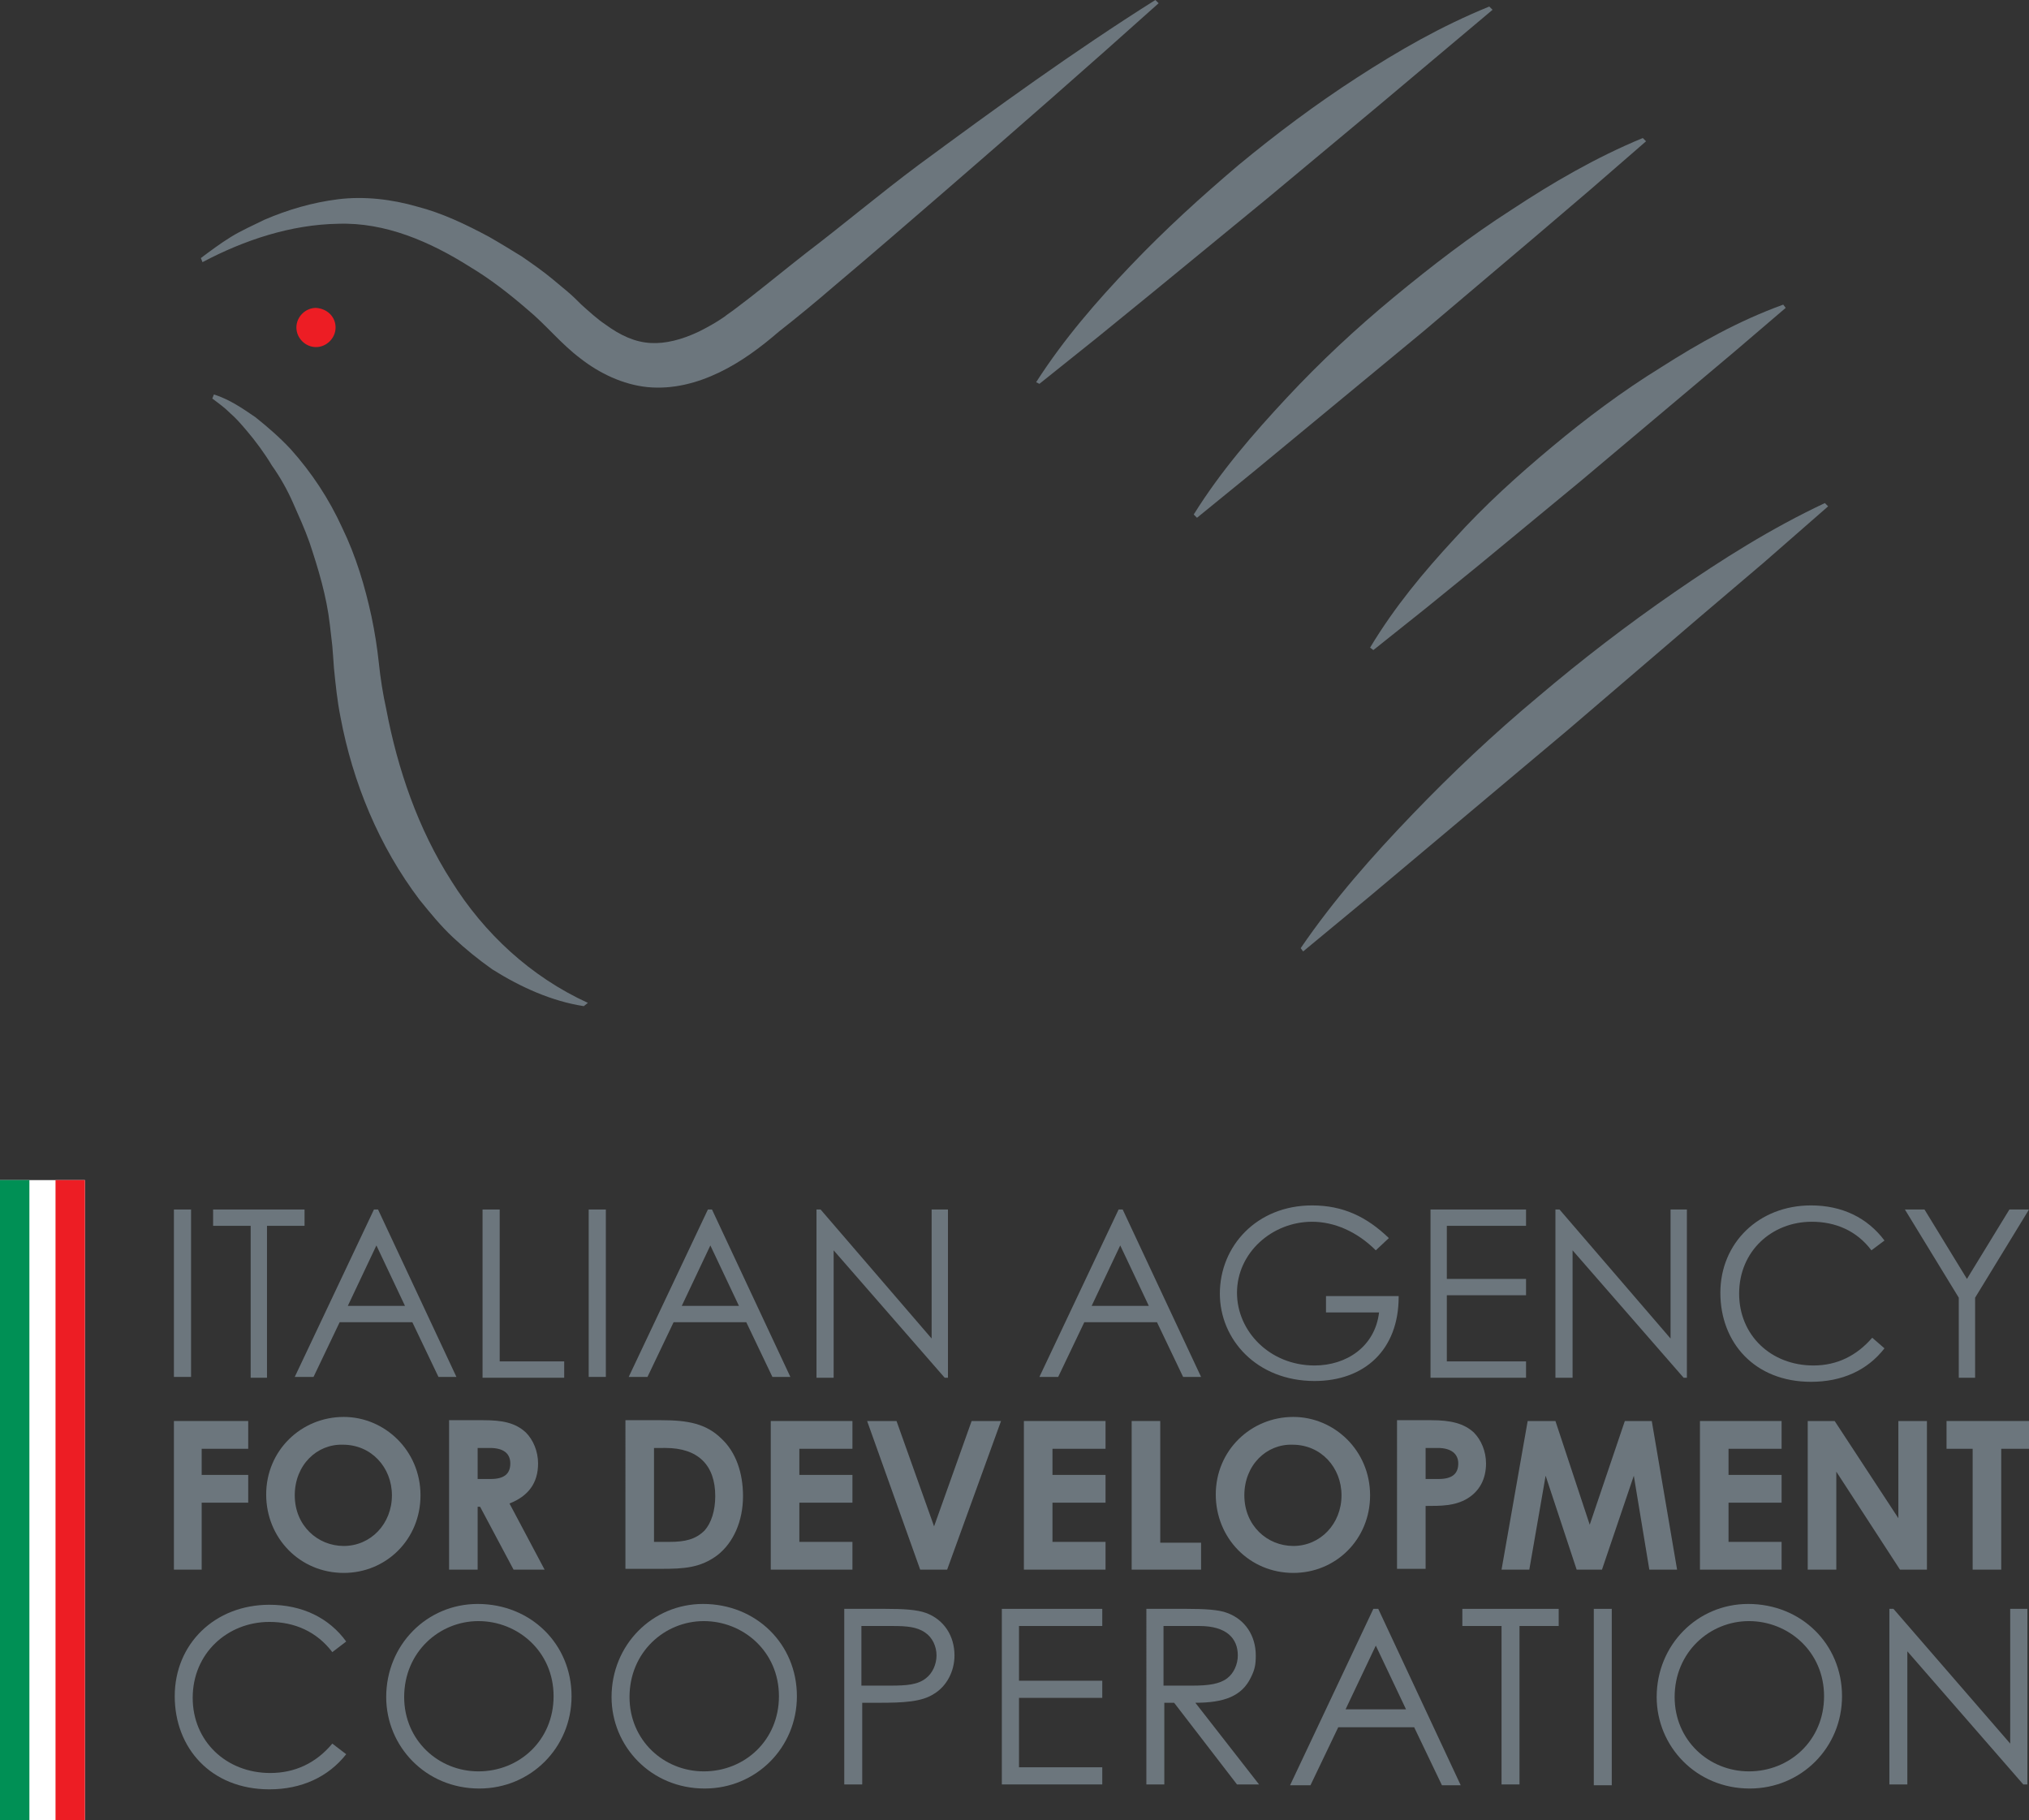 <?xml version="1.0" encoding="utf-8"?>
<!-- Generator: Adobe Illustrator 26.0.3, SVG Export Plug-In . SVG Version: 6.00 Build 0)  -->
<svg version="1.1" id="Capa_1" xmlns="http://www.w3.org/2000/svg" xmlns:xlink="http://www.w3.org/1999/xlink" x="0px" y="0px"
	 viewBox="0 0 248.5 222.9" style="enable-background:new 0 0 248.5 222.9;" xml:space="preserve" fill="#6C767D">
<rect x="0" y="0" width="248.5" height="222.9" fill="#333333" stroke="none"/>
<style type="text/css">
	.st0{fill-rule:evenodd;clip-rule:evenodd;fill:#ED1D24;}
	.st1{fill:#FFFFFF;}
	.st2{fill:#009055;}
	.st3{fill:#ED1D24;}
</style>
<path d="M71.5,123.2c-3.9-0.6-7.7-2.3-11.2-4.5c-1.7-1.2-3.3-2.5-4.8-3.9c-1.5-1.4-2.8-3-4.1-4.6c-5-6.6-8.2-14.4-9.7-22.4
	c-0.4-2-0.6-4-0.8-6l-0.1-1.4l-0.1-1.3l-0.3-2.6c-0.4-3.5-1.4-6.8-2.5-10.1c-0.6-1.7-1.3-3.2-2-4.8c-0.7-1.6-1.6-3.2-2.6-4.6
	c-0.9-1.5-2-3-3.2-4.4c-0.6-0.7-1.2-1.4-1.9-2c-0.7-0.7-1.4-1.2-2.2-1.8l0.2-0.5c1.9,0.6,3.5,1.7,5.1,2.8c1.5,1.2,3,2.5,4.3,3.9
	c2.6,2.9,4.7,6.1,6.3,9.6c1.7,3.5,2.8,7.2,3.6,10.9c0.4,1.9,0.7,3.8,0.9,5.7c0.2,1.9,0.5,3.8,0.9,5.6c1.4,7.4,3.9,14.7,8,21.1
	c4,6.4,9.7,11.7,16.7,14.9L71.5,123.2z"/>
<path d="M24.6,31.6c1.2-0.9,2.4-1.8,3.7-2.6c1.3-0.8,2.7-1.4,4.1-2.1c2.8-1.2,5.8-2.1,9-2.5c3.2-0.4,6.6,0,9.7,0.9
	c3.1,0.8,6,2.2,8.8,3.7c1.4,0.8,2.7,1.6,4,2.4c1.3,0.9,2.6,1.8,3.8,2.8c0.6,0.5,1.2,1,1.8,1.5c0.6,0.5,1.2,1.1,1.7,1.6
	c1,0.9,2,1.8,2.9,2.4c1.9,1.4,3.7,2.2,5.6,2.3c1.8,0.1,3.8-0.4,5.9-1.4c1-0.5,2.1-1.1,3.1-1.8c0.5-0.4,1-0.7,1.5-1.1l1.7-1.3
	c2.3-1.8,4.5-3.6,6.8-5.4c4.6-3.5,9.1-7.3,13.8-10.8C122,13.2,131.5,6.3,141.5,0l0.4,0.4c-8.7,7.8-17.5,15.5-26.4,23.2
	c-4.4,3.8-8.9,7.7-13.3,11.4c-2.2,1.9-4.5,3.8-6.8,5.6c-2.2,1.9-4.6,3.7-7.3,5c-2.7,1.3-5.7,2.1-8.8,1.8c-3-0.3-5.9-1.7-8.2-3.5
	c-2.4-1.8-4.2-4.1-6.5-6c-2.2-1.9-4.5-3.7-7-5.2c-4.9-3.1-10.4-5.5-16.2-5.3c-5.8,0.1-11.5,2-16.6,4.7L24.6,31.6z"/>
<path d="M126.9,46.8c3.4-5.3,7.4-9.9,11.6-14.3c4.2-4.4,8.6-8.4,13.2-12.3c4.6-3.8,9.4-7.4,14.5-10.7c5.1-3.3,10.3-6.3,16.2-8.7
	l0.4,0.4l-6.9,5.8l-6.9,5.8l-13.8,11.5l-13.9,11.4l-7,5.7l-7,5.6L126.9,46.8z"/>
<path d="M146.2,63c3.3-5.3,7.3-9.9,11.4-14.3c4.1-4.4,8.5-8.5,13.1-12.3c4.6-3.8,9.4-7.5,14.4-10.7c5-3.3,10.3-6.4,16.1-8.8l0.4,0.4
	l-6.8,5.9L188,29l-13.7,11.6L160.5,52l-6.9,5.7l-7,5.7L146.2,63z"/>
<path d="M167.8,79.3c3-5,6.6-9.3,10.3-13.3c3.7-4.1,7.8-7.8,12-11.3c4.2-3.5,8.6-6.8,13.3-9.7c4.7-3,9.5-5.7,15-7.7l0.3,0.4
	l-6.2,5.3l-6.3,5.3l-12.6,10.6L181,69.3l-6.4,5.2l-6.4,5.1L167.8,79.3z"/>
<path d="M159.3,116.1c4.1-6,8.8-11.3,13.7-16.4c4.9-5.1,10-9.9,15.4-14.4c5.3-4.5,10.9-8.8,16.7-12.8c5.8-4,11.8-7.8,18.4-10.9
	l0.4,0.4l-7.9,6.9l-8,6.8l-16,13.7L175.8,103l-8.1,6.8l-8.1,6.7L159.3,116.1z"/>
<path class="st0" d="M41.1,40.1c0,1.3-1.1,2.4-2.4,2.4c-1.3,0-2.4-1.1-2.4-2.4c0-1.3,1.1-2.4,2.4-2.4C40.1,37.8,41.1,38.8,41.1,40.1
	"/>
<rect x="21.3" y="148.1" width="2.1" height="20.5"/>
<polygon points="26.1,150.1 26.1,148.1 37.3,148.1 37.3,150.1 32.7,150.1 32.7,168.7 30.7,168.7 30.7,150.1 "/>
<path d="M46.3,148.1l9.6,20.5h-2.2l-3.2-6.7h-8.9l-3.2,6.7h-2.3l9.7-20.5H46.3z M46.1,152.5l-3.5,7.4h7L46.1,152.5z"/>
<polygon points="59.1,148.1 61.2,148.1 61.2,166.7 69.1,166.7 69.1,168.7 59.1,168.7 "/>
<rect x="72.1" y="148.1" width="2.1" height="20.5"/>
<path d="M87.2,148.1l9.6,20.5h-2.2l-3.2-6.7h-8.9l-3.2,6.7H77l9.7-20.5H87.2z M87,152.5l-3.5,7.4h7L87,152.5z"/>
<polygon points="100,168.7 100,148.1 100.5,148.1 114.1,163.9 114.1,148.1 116.1,148.1 116.1,168.7 115.7,168.7 102.1,153.1 
	102.1,168.7 "/>
<path d="M137.5,148.1l9.6,20.5h-2.2l-3.2-6.7h-8.9l-3.2,6.7h-2.3l9.7-20.5H137.5z M137.2,152.5l-3.5,7.4h7L137.2,152.5z"/>
<path d="M171.3,158.8c0,6.5-4.2,10.3-10.3,10.3c-7.1,0-11.6-5.1-11.6-10.7c0-5.8,4.5-10.8,11.3-10.8c3.8,0,6.7,1.4,9.4,4l-1.6,1.5
	c-2.3-2.3-5.1-3.5-7.8-3.5c-4.9,0-9.2,3.8-9.2,8.7c0,4.7,4,8.9,9.5,8.9c3.9,0,7.4-2.3,7.9-6.5h-6.5v-2H171.3z"/>
<polygon points="175.2,148.1 186.9,148.1 186.9,150.1 177.2,150.1 177.2,156.6 186.9,156.6 186.9,158.6 177.2,158.6 177.2,166.7 
	186.9,166.7 186.9,168.7 175.2,168.7 "/>
<polygon points="190.5,168.7 190.5,148.1 191,148.1 204.6,163.9 204.6,148.1 206.6,148.1 206.6,168.7 206.2,168.7 192.6,153.1 
	192.6,168.7 "/>
<path d="M230.8,165.1c-2.1,2.7-5.2,4.1-9,4.1c-6.9,0-11.1-4.8-11.1-10.9c0-6.1,4.7-10.7,11.1-10.7c3.8,0,6.9,1.5,9,4.3l-1.6,1.2
	c-1.8-2.4-4.4-3.5-7.3-3.5c-4.9,0-8.9,3.6-8.9,8.8c0,5.1,3.9,8.8,9.1,8.8c2.9,0,5.3-1.2,7.2-3.4L230.8,165.1z"/>
<polygon points="239.9,158.9 233.3,148.1 235.7,148.1 240.9,156.6 246.1,148.1 248.5,148.1 241.9,158.9 241.9,168.7 239.9,168.7 "/>
<polygon points="21.3,174 30.4,174 30.4,177.4 24.7,177.4 24.7,180.6 30.4,180.6 30.4,184 24.7,184 24.7,192.2 21.3,192.2 "/>
<path d="M51.5,183.1c0,5.4-4.2,9.5-9.4,9.5c-5.4,0-9.5-4.3-9.5-9.6c0-5.4,4.3-9.5,9.5-9.5C47.1,173.5,51.5,177.6,51.5,183.1
	 M36.1,183.1c0,3.7,2.8,6.2,6,6.2c3.3,0,5.9-2.7,5.9-6.2c0-3.4-2.5-6.2-6-6.2C38.8,176.8,36.1,179.4,36.1,183.1"/>
<path d="M55,173.9h4.2c2.3,0,3.9,0.3,5.2,1.5c0.9,0.9,1.5,2.3,1.5,3.8c0,2.4-1.2,4-3.5,4.9l4.3,8.1h-3.8l-4.1-7.7h-0.3v7.7H55V173.9
	z M58.5,181.1h1.6c1.6,0,2.4-0.6,2.4-1.9c0-1.2-0.8-1.9-2.5-1.9h-1.5V181.1z"/>
<path d="M76.7,173.9H81c3.2,0,5.5,0.4,7.4,2.3c1.7,1.6,2.6,4.1,2.6,7c0,3.1-1.2,5.7-3.1,7.2c-2.1,1.6-4.2,1.7-6.9,1.7h-4.4V173.9z
	 M80.1,177.4v11.4H82c1.9,0,3.2-0.3,4.3-1.4c0.8-0.9,1.3-2.4,1.3-4.2c0-3.8-2.1-5.9-6.1-5.9H80.1z"/>
<polygon points="94.4,174 104.4,174 104.4,177.4 97.9,177.4 97.9,180.6 104.4,180.6 104.4,184 97.9,184 97.9,188.8 104.4,188.8 
	104.4,192.2 94.4,192.2 "/>
<polygon points="106.2,174 109.8,174 114.4,186.9 119,174 122.6,174 116,192.2 112.7,192.2 "/>
<polygon points="125.4,174 135.4,174 135.4,177.4 128.9,177.4 128.9,180.6 135.4,180.6 135.4,184 128.9,184 128.9,188.8 
	135.4,188.8 135.4,192.2 125.4,192.2 "/>
<polygon points="138.6,174 142.1,174 142.1,188.9 147.1,188.9 147.1,192.2 138.6,192.2 "/>
<path d="M167.8,183.1c0,5.4-4.2,9.5-9.4,9.5c-5.4,0-9.5-4.3-9.5-9.6c0-5.4,4.3-9.5,9.5-9.5C163.4,173.5,167.8,177.6,167.8,183.1
	 M152.4,183.1c0,3.7,2.8,6.2,6,6.2c3.3,0,5.9-2.7,5.9-6.2c0-3.4-2.5-6.2-6-6.2C155.1,176.8,152.4,179.4,152.4,183.1"/>
<path d="M171.1,173.9h4.2c2.4,0,4,0.4,5.2,1.5c0.9,0.9,1.5,2.3,1.5,3.8c0,1.9-0.8,3.4-2.3,4.3c-1.5,0.9-3.2,0.9-5.1,0.9v7.7h-3.5
	V173.9z M174.6,181.1h1.6c1.6,0,2.4-0.6,2.4-1.9c0-1.2-0.9-1.9-2.5-1.9h-1.5V181.1z"/>
<polygon points="187.1,174 190.5,174 194.7,186.7 199,174 202.3,174 205.4,192.2 202,192.2 200.1,180.7 196.2,192.2 193.1,192.2 
	189.3,180.7 187.3,192.2 183.9,192.2 "/>
<polygon points="208.2,174 218.2,174 218.2,177.4 211.7,177.4 211.7,180.6 218.2,180.6 218.2,184 211.7,184 211.7,188.8 
	218.2,188.8 218.2,192.2 208.2,192.2 "/>
<polygon points="221.4,174 224.7,174 232.5,185.9 232.5,174 236,174 236,192.2 232.7,192.2 224.9,180.2 224.9,192.2 221.4,192.2 "/>
<polygon points="238.4,174 248.5,174 248.5,177.4 245.1,177.4 245.1,192.2 241.6,192.2 241.6,177.4 238.4,177.4 "/>
<path d="M42.4,214.8c-2.2,2.8-5.5,4.3-9.4,4.3c-7.2,0-11.6-5.1-11.6-11.4c0-6.4,4.9-11.2,11.6-11.2c4,0,7.3,1.6,9.4,4.5l-1.7,1.3
	c-1.9-2.5-4.6-3.7-7.7-3.7c-5.1,0-9.4,3.8-9.4,9.3c0,5.3,4.1,9.2,9.5,9.2c3,0,5.6-1.2,7.6-3.6L42.4,214.8z"/>
<path d="M70,207.7c0,6.3-5,11.3-11.3,11.3c-6.6,0-11.4-5.2-11.4-11.2c0-6.4,5-11.4,11.2-11.4C65,196.4,70,201.3,70,207.7
	 M49.5,207.8c0,5.3,4.2,9.1,9.1,9.1c5,0,9.2-3.8,9.2-9.2c0-5.5-4.4-9.2-9.2-9.2C53.8,198.5,49.5,202.3,49.5,207.8"/>
<path d="M97.6,207.7c0,6.3-5,11.3-11.3,11.3c-6.6,0-11.4-5.2-11.4-11.2c0-6.4,5-11.4,11.2-11.4C92.6,196.4,97.6,201.3,97.6,207.7
	 M77.1,207.8c0,5.3,4.2,9.1,9.1,9.1c5,0,9.2-3.8,9.2-9.2c0-5.5-4.4-9.2-9.2-9.2C81.4,198.5,77.1,202.3,77.1,207.8"/>
<path d="M103.4,197h5c2.3,0,3.9,0.1,5,0.5c2.2,0.8,3.5,2.8,3.5,5.2c0,2-1,3.8-2.5,4.7c-1.5,1-3.8,1.1-6.7,1.1h-2.1v10h-2.2V197z
	 M105.5,199.1v7.3c1.2,0,2.5,0,3.6,0c1.9,0,3.3-0.1,4.3-0.9c0.8-0.6,1.3-1.7,1.3-2.8c0-1.1-0.5-2.2-1.4-2.8c-1-0.7-2.3-0.8-3.9-0.8
	H105.5z"/>
<polygon points="122.7,197 135,197 135,199.1 124.8,199.1 124.8,205.8 135,205.8 135,207.9 124.8,207.9 124.8,216.4 135,216.4 
	135,218.5 122.7,218.5 "/>
<path d="M140.3,197h5c2.2,0,4,0.1,5,0.5c2.2,0.8,3.5,2.8,3.5,5.2c0,1.1-0.1,1.7-0.6,2.7c-1.1,2.3-3.3,3.1-6.8,3.1l7.8,10h-2.7
	l-7.7-10h-1.2v10h-2.2V197z M142.5,199.1v7.3c1.2,0,2.4,0,3.6,0c1.9,0,3.3-0.2,4.2-0.9c0.8-0.6,1.3-1.7,1.3-2.8
	c0-2.1-1.4-3.6-4.7-3.6H142.5z"/>
<path d="M168.8,197l10.1,21.6h-2.3l-3.4-7.1h-9.3l-3.4,7.1H158l10.2-21.6H168.8z M168.5,201.5l-3.7,7.8h7.4L168.5,201.5z"/>
<polygon points="179.1,199.1 179.1,197 190.9,197 190.9,199.1 186.1,199.1 186.1,218.5 183.9,218.5 183.9,199.1 "/>
<rect x="195.2" y="197" width="2.2" height="21.6"/>
<path d="M225.6,207.7c0,6.3-5,11.3-11.3,11.3c-6.6,0-11.4-5.2-11.4-11.2c0-6.4,5-11.4,11.2-11.4
	C220.6,196.4,225.6,201.3,225.6,207.7 M205.1,207.8c0,5.3,4.2,9.1,9.1,9.1c5,0,9.2-3.8,9.2-9.2c0-5.5-4.4-9.2-9.2-9.2
	C209.4,198.5,205.1,202.3,205.1,207.8"/>
<polygon points="231.4,218.5 231.4,197 231.9,197 246.2,213.5 246.2,197 248.3,197 248.3,218.5 247.8,218.5 233.6,202.2 
	233.6,218.5 "/>
<rect y="144.5" class="st1" width="10.4" height="78.4"/>
<rect y="144.5" class="st2" width="3.6" height="78.4"/>
<rect x="6.8" y="144.5" class="st3" width="3.6" height="78.4"/>
</svg>
